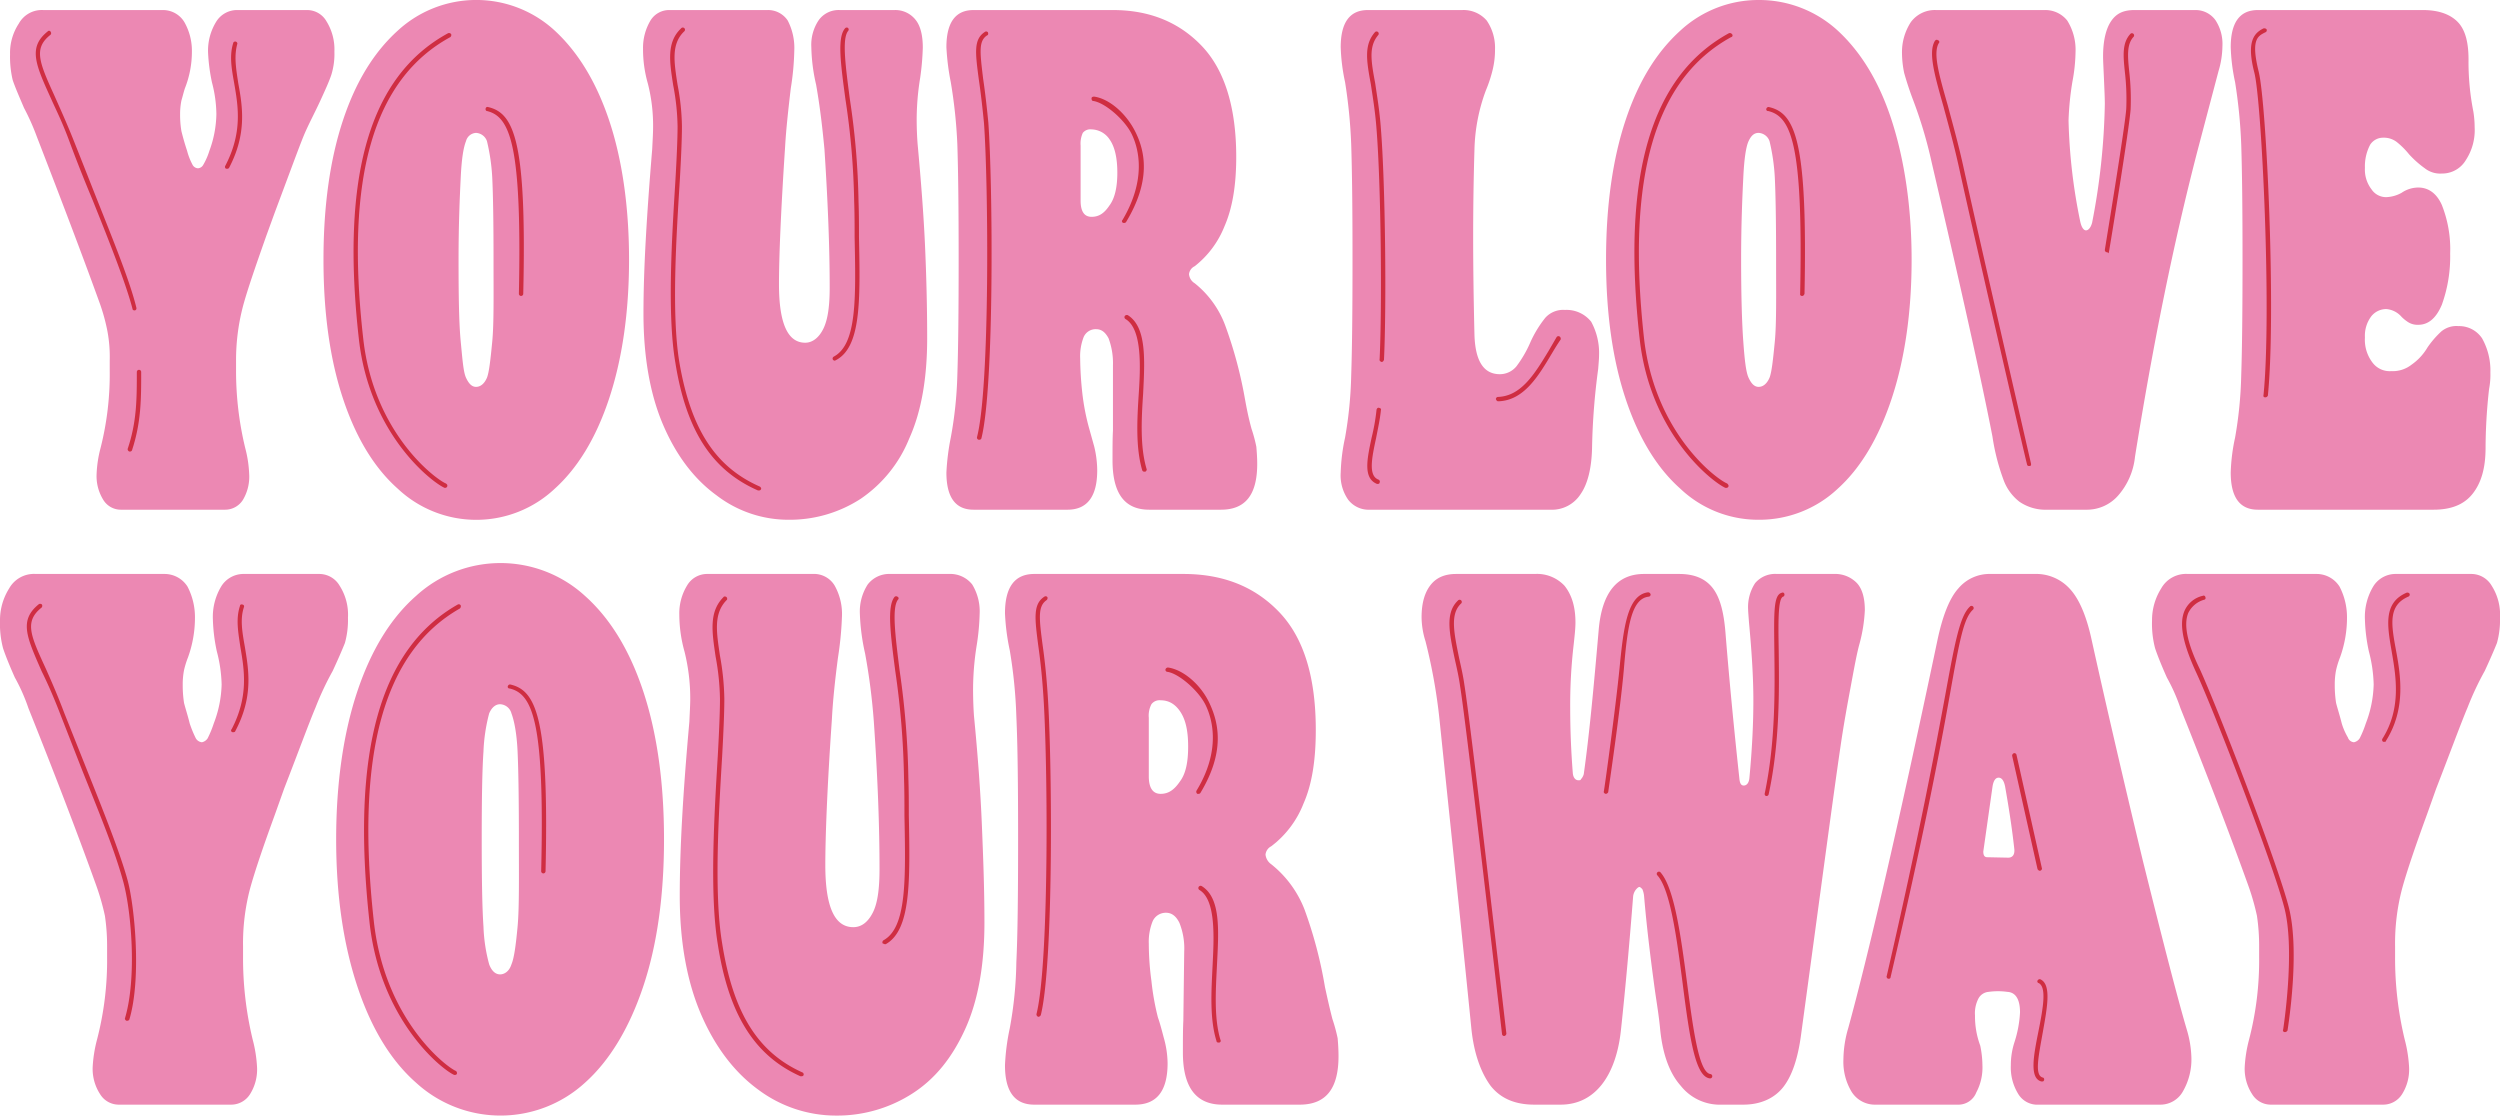 <svg xmlns="http://www.w3.org/2000/svg" viewBox="0 0 571.9 255.2"><g id="Layer_2" data-name="Layer 2"><g id="Layer_1-2" data-name="Layer 1"><path d="M23.6,114.3a10.3,10.3,0,0,1-1.5-5.9,27.3,27.3,0,0,1,.9-5.9,68.5,68.5,0,0,0,2.1-17.8V82.5a32.2,32.2,0,0,0-.5-6.6,43.3,43.3,0,0,0-1.7-6.3c-3.6-10-8.5-22.9-14.5-38.4a53.3,53.3,0,0,0-2.9-6.5c-1.2-2.8-2.1-4.9-2.6-6.4a23.2,23.2,0,0,1-.6-5.9,12.2,12.2,0,0,1,2-7A6,6,0,0,1,9.9,2.3H37.3a5.7,5.7,0,0,1,4.9,2.8,13.3,13.3,0,0,1,1.7,6.7,22.8,22.8,0,0,1-1.6,8.4c-.3.9-.5,1.8-.8,2.8a15.5,15.5,0,0,0-.3,3.1,22.1,22.1,0,0,0,.3,3.9c.3,1.2.7,2.7,1.3,4.5A14.3,14.3,0,0,0,44,37.6a1.5,1.5,0,0,0,1.3.9,1.5,1.5,0,0,0,1.2-.8,15,15,0,0,0,1.4-3.2,25.2,25.2,0,0,0,1.6-8.4,29.4,29.4,0,0,0-1-7.2,41.2,41.2,0,0,1-.9-6.8,12.6,12.6,0,0,1,1.9-7.2,5.6,5.6,0,0,1,4.9-2.6H70.2a5.1,5.1,0,0,1,4.5,2.6,12.2,12.2,0,0,1,1.8,6.9,16.2,16.2,0,0,1-.7,5.3c-.5,1.5-1.4,3.5-2.6,6.1s-2.7,5.4-3.7,7.8-3.6,9.5-6.6,17.5l-2,5.5c-2.5,7.1-4.3,12.3-5.3,16A48.5,48.5,0,0,0,54,82.5v2.2a74.8,74.8,0,0,0,2.1,17.8,27.3,27.3,0,0,1,.9,5.9,10.3,10.3,0,0,1-1.4,5.9,4.8,4.8,0,0,1-4.1,2.3H27.6A4.7,4.7,0,0,1,23.6,114.3Z" fill="#ec88b3"/><path d="M91,111.8c-5.3-4.7-9.5-11.5-12.5-20.5S74,71.7,74,59.4s1.5-23,4.5-32S85.7,11.8,91,7a26.5,26.5,0,0,1,35.9,0c5.2,4.8,9.4,11.5,12.4,20.4s4.6,19.8,4.6,32-1.6,22.9-4.6,31.9-7.2,15.8-12.4,20.5a26.2,26.2,0,0,1-35.9,0Zm20.4-25.4c.5-1.3.8-4.1,1.2-8.2s.3-10.4.3-18.8-.1-14.8-.3-18.9a45.7,45.7,0,0,0-1.2-8.2,2.8,2.8,0,0,0-2.5-1.9,2.5,2.5,0,0,0-2.3,1.9c-.6,1.5-1,4.1-1.2,8.2s-.5,10.4-.5,18.9.1,14.7.5,18.8.6,6.9,1.2,8.2,1.3,2.1,2.3,2.1S110.8,87.8,111.4,86.4Z" fill="#ec88b3"/><path d="M163.9,113.3c-5.1-3.7-9.2-9.1-12.2-16.1s-4.5-15.6-4.5-25.5.7-21.9,2-37.6c.1-2.1.2-3.7.2-4.9a38.9,38.9,0,0,0-1.2-10.1,28.5,28.5,0,0,1-1.1-8,12.2,12.2,0,0,1,1.7-6.4,5,5,0,0,1,4.4-2.4h22.3a5.4,5.4,0,0,1,4.7,2.4,13.6,13.6,0,0,1,1.5,6.9,60.8,60.8,0,0,1-.8,8.6c-.6,5.1-1.1,9.7-1.3,13.4-1,15.1-1.4,25.5-1.4,31.4,0,9,2,13.4,6,13.4,1.7,0,3.2-1.2,4.2-3.3s1.4-5.2,1.4-9.3c0-9-.4-19.4-1.2-31.7-.4-4.1-.9-9-1.9-14.7a40.9,40.9,0,0,1-1.1-8.6,10.1,10.1,0,0,1,1.7-6.2,5.6,5.6,0,0,1,4.8-2.3h12.5a5.9,5.9,0,0,1,4.9,2.3c1.1,1.4,1.6,3.6,1.6,6.3a59.7,59.7,0,0,1-.6,6.9,60.1,60.1,0,0,0-.8,9.3c0,2.5.1,4.3.2,5.7.8,8.7,1.4,16.5,1.7,23.2s.5,14,.5,21.4c0,9-1.3,16.7-4.1,22.9a30.4,30.4,0,0,1-11.1,13.8,29.8,29.8,0,0,1-16.4,4.8A27,27,0,0,1,163.9,113.3Z" fill="#ec88b3"/><path d="M216.5,108.1a53.4,53.4,0,0,1,1-8A90.9,90.9,0,0,0,219,85.9c.2-5.9.3-14.7.3-26.5s-.1-20.2-.3-26.4a114.6,114.6,0,0,0-1.5-14.2,54.9,54.9,0,0,1-1-8c0-5.7,2.1-8.5,6.2-8.5h31.9c8.4,0,15.2,2.8,20.4,8.3s7.8,14.1,7.8,25.3c0,6.6-.9,11.8-2.7,15.9a21.8,21.8,0,0,1-6.8,9.1,2.3,2.3,0,0,0-1.3,1.8,2.7,2.7,0,0,0,1.3,2.1,22.2,22.2,0,0,1,7,9.7,98.3,98.3,0,0,1,4.5,16.8c.3,1.6.7,3.9,1.5,6.8a32.8,32.8,0,0,1,1.1,4.1c.1,1.2.2,2.5.2,3.9,0,7.1-2.7,10.5-8.3,10.5H262.9c-5.7,0-8.4-3.8-8.4-11.3,0-2.8,0-5,.1-6.8V83.6a16.3,16.3,0,0,0-1-6.2c-.8-1.5-1.7-2.1-2.9-2.1a3,3,0,0,0-2.8,1.8,12.1,12.1,0,0,0-.8,4.9,78,78,0,0,0,.5,8,51.5,51.5,0,0,0,1.5,7.8l1.2,4.3a23.6,23.6,0,0,1,.7,5.5c0,6-2.3,9-6.8,9H222.7C218.6,116.6,216.5,113.8,216.5,108.1ZM253.8,47q1.8-2.4,1.8-7.5c0-3.4-.6-5.9-1.7-7.5a5.1,5.1,0,0,0-4.2-2.4,2.2,2.2,0,0,0-2,.8,5.9,5.9,0,0,0-.5,2.9V45.9c0,2.4.8,3.7,2.5,3.7S252.6,48.8,253.8,47Z" fill="#ec88b3"/><path d="M308.4,114.3a9.7,9.7,0,0,1-1.7-6.2,42.7,42.7,0,0,1,1-8,92.7,92.7,0,0,0,1.4-14.2c.2-5.9.3-14.7.3-26.5s-.1-20.2-.3-26.4a118.2,118.2,0,0,0-1.4-14.2,43.7,43.7,0,0,1-1-8c0-5.7,2.1-8.5,6.2-8.5h21.6a7,7,0,0,1,5.6,2.4,11,11,0,0,1,1.9,6.6,19.3,19.3,0,0,1-.5,4.5,30.8,30.8,0,0,1-1.6,4.9,41.4,41.4,0,0,0-2.6,13.4q-.3,10-.3,20.1t.3,22.5c.2,5.9,2.1,8.9,5.8,8.9a4.9,4.9,0,0,0,3.8-1.8,26.5,26.5,0,0,0,3.1-5.3,25.8,25.8,0,0,1,3.5-5.8,5.5,5.5,0,0,1,4.5-1.8,7.2,7.2,0,0,1,6,2.7,14.9,14.9,0,0,1,1.8,7.7c0,.8-.1,1.8-.2,3.1a155.2,155.2,0,0,0-1.4,18c-.1,4.7-1,8.3-2.6,10.6a7.8,7.8,0,0,1-7,3.6H313.4A5.9,5.9,0,0,1,308.4,114.3Z" fill="#ec88b3"/><path d="M384.4,111.8c-5.3-4.7-9.5-11.5-12.5-20.5s-4.5-19.6-4.5-31.9,1.5-23,4.5-32S379.1,11.8,384.4,7a26.3,26.3,0,0,1,17.9-7,26.6,26.6,0,0,1,18.1,7c5.2,4.8,9.4,11.5,12.3,20.4s4.6,19.8,4.6,32-1.6,22.9-4.6,31.9-7.1,15.8-12.3,20.5a26.2,26.2,0,0,1-18.1,7.1A25.9,25.9,0,0,1,384.4,111.8Zm20.4-25.4c.5-1.3.8-4.1,1.2-8.2s.3-10.4.3-18.8-.1-14.8-.3-18.9a45.7,45.7,0,0,0-1.2-8.2,2.8,2.8,0,0,0-2.5-1.9c-1,0-1.7.6-2.3,1.9s-1,4.1-1.2,8.2-.5,10.4-.5,18.9.2,14.7.5,18.8.6,6.9,1.2,8.2,1.3,2.1,2.3,2.1S404.2,87.8,404.8,86.4Z" fill="#ec88b3"/><path d="M462,114.8a11.1,11.1,0,0,1-3.7-5.1,48.7,48.7,0,0,1-2.5-9.8q-3.6-18.6-13.9-62.7a102.5,102.5,0,0,0-4.4-14.7c-.9-2.4-1.5-4.4-1.9-5.8a23,23,0,0,1-.5-4.5,12.6,12.6,0,0,1,2-7.1,6.8,6.8,0,0,1,5.8-2.8h24.8a6.4,6.4,0,0,1,5.2,2.4,12.6,12.6,0,0,1,1.9,7.2,38.9,38.9,0,0,1-.7,6.7,66.5,66.5,0,0,0-.9,9,127.9,127.9,0,0,0,2.7,23.2c.3,1.3.8,1.9,1.3,1.9s1.1-.6,1.4-1.8a154.7,154.7,0,0,0,2.9-27.1c0-1.4-.1-3.4-.2-5.8s-.2-4-.2-5.1c0-3.4.6-6.2,1.8-8s2.8-2.6,5.4-2.6h13.8a5.6,5.6,0,0,1,4.7,2.3,9.9,9.9,0,0,1,1.6,6,20.4,20.4,0,0,1-.9,5.7l-4.7,17.8c-5.7,21.9-10.4,45.4-14.4,70.4a15.9,15.9,0,0,1-3.8,8.8,9.5,9.5,0,0,1-7.4,3.3h-8.8A10.6,10.6,0,0,1,462,114.8Z" fill="#ec88b3"/><path d="M510.3,108.1a42.7,42.7,0,0,1,1-8,92.7,92.7,0,0,0,1.4-14.2c.2-5.9.3-14.7.3-26.5s-.1-20.2-.3-26.4a118.2,118.2,0,0,0-1.4-14.2,43.7,43.7,0,0,1-1-8c0-5.7,2.1-8.5,6.2-8.5h37.8c3.6,0,6.3,1,8,2.8s2.4,4.7,2.4,8.5a58.6,58.6,0,0,0,1.1,11.9,22.8,22.8,0,0,1,.3,3.6,12.5,12.5,0,0,1-2,7.5,6.3,6.3,0,0,1-5.5,3.1,5.7,5.7,0,0,1-3.9-1.2,23,23,0,0,1-3.6-3.2,18.3,18.3,0,0,0-2.8-2.8,4.8,4.8,0,0,0-3.1-1,3.5,3.5,0,0,0-3,1.6,10.6,10.6,0,0,0-1.2,5.3,7.4,7.4,0,0,0,1.5,4.9,4,4,0,0,0,3.4,1.8,7.8,7.8,0,0,0,3.5-1,6.8,6.8,0,0,1,3.8-1.2c2.3,0,4.2,1.3,5.4,4A27.4,27.4,0,0,1,560.5,58a32.5,32.5,0,0,1-1.9,11.7c-1.3,3.1-3.1,4.6-5.4,4.6a4,4,0,0,1-2.6-.8,8.4,8.4,0,0,1-1.2-1,5.2,5.2,0,0,0-3.5-1.8,4.4,4.4,0,0,0-3.4,1.6,7.4,7.4,0,0,0-1.5,4.9,8.6,8.6,0,0,0,1.7,5.7,4.9,4.9,0,0,0,4.3,2,7,7,0,0,0,4.7-1.5,12.5,12.5,0,0,0,3.6-3.9,21.2,21.2,0,0,1,3.2-3.7,5.4,5.4,0,0,1,3.9-1.2,6.3,6.3,0,0,1,5.4,2.8,15,15,0,0,1,1.9,7.8,17.4,17.4,0,0,1-.3,3.8,123.4,123.4,0,0,0-.8,13.4c0,4.7-1,8.1-3,10.6s-5,3.6-8.9,3.6H516.5C512.4,116.6,510.3,113.8,510.3,108.1Z" fill="#ec88b3"/><path d="M22.9,250.3a10.6,10.6,0,0,1-1.7-6.2,30.7,30.7,0,0,1,1-6.3,71.9,71.9,0,0,0,2.3-18.9v-2.4a46.8,46.8,0,0,0-.5-7,55.4,55.4,0,0,0-1.9-6.7c-3.8-10.6-9-24.3-15.6-40.8a42.1,42.1,0,0,0-3.1-7c-1.3-2.9-2.2-5.2-2.7-6.7A21.9,21.9,0,0,1,0,142a13.6,13.6,0,0,1,2.1-7.4,6.5,6.5,0,0,1,6.1-3.3H37.6a6.2,6.2,0,0,1,5.3,2.9,15.2,15.2,0,0,1,1.7,7.1,26.7,26.7,0,0,1-1.6,9.1,19.9,19.9,0,0,0-.9,2.9,16.9,16.9,0,0,0-.3,3.3,25.8,25.8,0,0,0,.3,4.2c.3,1.2.8,2.7,1.3,4.7a24.9,24.9,0,0,0,1.3,3.2,1.8,1.8,0,0,0,1.5,1.1,2.1,2.1,0,0,0,1.3-.9,23.6,23.6,0,0,0,1.4-3.4,26.5,26.5,0,0,0,1.8-8.9,32.4,32.4,0,0,0-1.1-7.6,38.7,38.7,0,0,1-.9-7.3,13.5,13.5,0,0,1,2-7.7,6,6,0,0,1,5.2-2.7h17a5.4,5.4,0,0,1,4.8,2.7,12.3,12.3,0,0,1,1.9,7.3,19.6,19.6,0,0,1-.7,5.8c-.6,1.5-1.5,3.6-2.8,6.4a67.4,67.4,0,0,0-3.9,8.3c-1.6,3.8-3.9,10.1-7.2,18.6l-2.1,5.9c-2.7,7.4-4.6,13-5.7,17a49.2,49.2,0,0,0-1.6,13.2v2.4a79.4,79.4,0,0,0,2.2,18.9,30.7,30.7,0,0,1,1,6.3,10.6,10.6,0,0,1-1.6,6.2,5.1,5.1,0,0,1-4.4,2.4H27.2A5,5,0,0,1,22.9,250.3Z" fill="#ec88b3"/><path d="M95.2,247.7c-5.7-5-10.2-12.3-13.4-21.9S76.9,205,76.9,192s1.7-24.5,4.9-34,7.7-16.7,13.4-21.7a28.6,28.6,0,0,1,38.6,0c5.6,5,10.1,12.1,13.3,21.7s4.8,21,4.8,34-1.6,24.3-4.8,33.8-7.7,16.9-13.3,21.9a28.6,28.6,0,0,1-38.6,0ZM117,220.6c.6-1.4,1-4.3,1.4-8.6s.3-11.2.3-20-.1-15.8-.3-20.1-.8-7.1-1.4-8.7a2.8,2.8,0,0,0-2.6-2.1c-1,0-1.9.7-2.5,2.1a40,40,0,0,0-1.3,8.7c-.3,4.3-.4,11.1-.4,20.1s.1,15.6.4,20a37.7,37.7,0,0,0,1.3,8.6c.6,1.6,1.5,2.3,2.5,2.3S116.5,222.2,117,220.6Z" fill="#ec88b3"/><path d="M173.5,249.3c-5.5-4-9.9-9.8-13.1-17.2s-4.9-16.5-4.9-27.1.7-23.2,2.2-39.9c.1-2.3.2-4,.2-5.2a44.4,44.4,0,0,0-1.3-10.8,31.7,31.7,0,0,1-1.2-8.5,12.2,12.2,0,0,1,1.8-6.7,5.3,5.3,0,0,1,4.7-2.6h24a5.5,5.5,0,0,1,5,2.6,13.3,13.3,0,0,1,1.7,7.3,77.2,77.2,0,0,1-.9,9.2c-.7,5.3-1.2,10.2-1.4,14.2-1.1,15.9-1.5,27.1-1.5,33.3,0,9.5,2.1,14.2,6.4,14.2,1.9,0,3.4-1.2,4.5-3.4s1.5-5.6,1.5-9.9c0-9.6-.4-20.7-1.3-33.7a145,145,0,0,0-2-15.6,48.1,48.1,0,0,1-1.2-9.2,11.4,11.4,0,0,1,1.8-6.6,6.2,6.2,0,0,1,5.2-2.4h13.4a6.4,6.4,0,0,1,5.3,2.4,11.8,11.8,0,0,1,1.7,6.8,53.1,53.1,0,0,1-.7,7.3,64.9,64.9,0,0,0-.8,9.8c0,2.6.1,4.6.2,6.1.9,9.2,1.5,17.5,1.8,24.7s.6,14.9.6,22.7c0,9.5-1.4,17.7-4.4,24.3s-6.9,11.4-12,14.7a31.8,31.8,0,0,1-17.5,5.1A29.7,29.7,0,0,1,173.5,249.3Z" fill="#ec88b3"/><path d="M229.9,243.7a50.3,50.3,0,0,1,1.1-8.5,89.8,89.8,0,0,0,1.5-15.1c.3-6.2.4-15.6.4-28.1s-.1-21.5-.4-28.1a111.8,111.8,0,0,0-1.5-15.1,50.3,50.3,0,0,1-1.1-8.5c0-6.1,2.3-9,6.7-9h34.1c9.1,0,16.4,2.9,22,8.8S301,155,301,167c0,7-.9,12.5-2.8,16.8a22.5,22.5,0,0,1-7.4,9.8,2.4,2.4,0,0,0-1.3,1.9,3.1,3.1,0,0,0,1.3,2.2,24.6,24.6,0,0,1,7.6,10.3,99.2,99.2,0,0,1,4.7,17.8c.4,1.8.9,4.2,1.7,7.3a38.7,38.7,0,0,1,1.2,4.4c.1,1.2.2,2.6.2,4.1,0,7.5-2.9,11.1-8.9,11.1H279.6c-6,0-9-4-9-11.9,0-3,0-5.4.1-7.3l.2-15.8a15.7,15.7,0,0,0-1.1-6.6c-.8-1.6-1.8-2.3-3.1-2.3a3.3,3.3,0,0,0-3,1.9,12.5,12.5,0,0,0-.9,5.2,64.1,64.1,0,0,0,.6,8.5,57.9,57.9,0,0,0,1.5,8.4c.3.8.7,2.2,1.3,4.5a22.3,22.3,0,0,1,.9,5.9c0,6.4-2.5,9.5-7.4,9.5H236.6C232.2,252.7,229.9,249.8,229.9,243.7Zm40-64.9c1.3-1.7,1.9-4.3,1.9-8s-.6-6.2-1.8-8-2.7-2.6-4.5-2.6a2.3,2.3,0,0,0-2.1.9,5.6,5.6,0,0,0-.6,3.1v13.4c0,2.6.9,4,2.7,4S268.6,180.7,269.9,178.8Z" fill="#ec88b3"/><path d="M341,248.4c-2.2-3-3.8-7.3-4.4-13-1.8-18.2-4.3-41.8-7.3-70.8a126.1,126.1,0,0,0-3.2-17.9,18.6,18.6,0,0,1-.9-5.5c0-3.2.7-5.6,2-7.3s3.2-2.6,5.9-2.6h18a8.6,8.6,0,0,1,6.8,2.7c1.6,2,2.5,4.7,2.5,8.4,0,1.4-.2,3.1-.4,5a119.1,119.1,0,0,0-.8,14.6c0,4.8.2,9.9.6,14.9.1,1,.6,1.6,1.3,1.6s.4-.2.7-.4a3,3,0,0,0,.5-1c1.3-9.2,2.3-20.2,3.4-32.8.7-8.7,4.2-13,10.4-13h8c3.4,0,5.9,1,7.6,3.1s2.6,5.4,3,10.1c.9,11.2,2,22.5,3.2,33.6.1,1.1.4,1.6,1,1.6s1.2-.5,1.3-1.8q.9-9.6.9-17.7c0-5.3-.4-11.4-1-17.8-.1-1.4-.2-2.5-.2-3a10,10,0,0,1,1.6-6,6,6,0,0,1,5-2.1h13a6.9,6.9,0,0,1,5.3,2.1c1.2,1.3,1.8,3.4,1.8,6.2a35.6,35.6,0,0,1-1.2,7.6c-.6,2.1-1.2,5.4-2,9.7s-1.7,9.2-2.4,14.1c-1.7,11.6-4.6,33.5-9,65.8-.7,5.2-2,9.2-4,11.8s-5.2,4.1-9.2,4.1h-4.9a11.4,11.4,0,0,1-9.4-4.3c-2.5-2.8-4.1-7-4.7-12.7-.3-3.3-.8-6.2-1.2-9-1-7.3-1.9-14.6-2.5-21.7a5.3,5.3,0,0,0-.4-1.6c-.3-.3-.5-.5-.7-.5s-1.2.7-1.4,2.1c-.8,10.2-1.7,20.5-2.8,30.7s-5.8,17-13.8,17h-6C346.6,252.7,343.3,251.3,341,248.4Z" fill="#ec88b3"/><path d="M423.6,249.8a13.3,13.3,0,0,1-1.9-7.5,26.1,26.1,0,0,1,1.1-7.1c4.4-16,11.3-45.5,20.4-88.7,1.2-5.7,2.8-9.7,4.8-11.9a9.3,9.3,0,0,1,7.4-3.3h10a10.4,10.4,0,0,1,8,3.3c2.1,2.2,3.8,6,5,11.4q5,22.6,11.8,50.9c4.7,18.9,8,31.7,10.1,38.8a24.2,24.2,0,0,1,1,6.1,14.6,14.6,0,0,1-1.9,7.8,5.9,5.9,0,0,1-5.1,3.1H466.4a5.1,5.1,0,0,1-4.8-2.6,11.5,11.5,0,0,1-1.6-6.4,16.9,16.9,0,0,1,.8-5.2,26.3,26.3,0,0,0,1.3-6.9c0-3-1-4.6-2.9-4.7a15.5,15.5,0,0,0-4.3,0,2.9,2.9,0,0,0-2.3,1.5,7.3,7.3,0,0,0-.8,3.9,19.3,19.3,0,0,0,1.2,6.9,23,23,0,0,1,.5,4.5,12.1,12.1,0,0,1-1.4,6.2,4.4,4.4,0,0,1-4.3,2.8H429.1A6.3,6.3,0,0,1,423.6,249.8Zm35.8-53.6c1,0,1.5-.7,1.4-1.9-.5-4.6-1.2-9.2-2.1-14.3q-.4-2.1-1.5-2.1c-.7,0-1.2.7-1.4,2.1l-2.1,14.8h0c0,.9.3,1.3.9,1.3Z" fill="#ec88b3"/><path d="M515.2,250.3a10.6,10.6,0,0,1-1.7-6.2,30.7,30.7,0,0,1,1-6.3,71.9,71.9,0,0,0,2.3-18.9v-2.4a46.8,46.8,0,0,0-.5-7,55.4,55.4,0,0,0-1.9-6.7c-3.8-10.6-9-24.3-15.6-40.8a42.1,42.1,0,0,0-3.1-7c-1.3-2.9-2.2-5.2-2.7-6.7a21.9,21.9,0,0,1-.7-6.3,13.6,13.6,0,0,1,2.1-7.4,6.5,6.5,0,0,1,6.1-3.3h29.4a6.2,6.2,0,0,1,5.3,2.9,15.2,15.2,0,0,1,1.7,7.1,26.7,26.7,0,0,1-1.6,9.1,19.9,19.9,0,0,0-.9,2.9,16.9,16.9,0,0,0-.3,3.3,25.8,25.8,0,0,0,.3,4.2c.3,1.2.8,2.7,1.3,4.7a14.6,14.6,0,0,0,1.4,3.2,1.6,1.6,0,0,0,1.4,1.1,2.1,2.1,0,0,0,1.3-.9,23.6,23.6,0,0,0,1.4-3.4,26.5,26.5,0,0,0,1.8-8.9,32.4,32.4,0,0,0-1.1-7.6,38.7,38.7,0,0,1-.9-7.3,13.5,13.5,0,0,1,2-7.7,6,6,0,0,1,5.2-2.7h17A5.4,5.4,0,0,1,570,134a12.3,12.3,0,0,1,1.9,7.3,19.6,19.6,0,0,1-.7,5.8c-.6,1.5-1.5,3.6-2.8,6.4a67.4,67.4,0,0,0-3.9,8.3c-1.6,3.8-3.9,10.1-7.2,18.6l-2.1,5.9c-2.7,7.4-4.6,13-5.7,17a49.2,49.2,0,0,0-1.6,13.2v2.4a79.4,79.4,0,0,0,2.2,18.9,30.7,30.7,0,0,1,1,6.3,10.6,10.6,0,0,1-1.6,6.2,5.1,5.1,0,0,1-4.4,2.4H519.5A5,5,0,0,1,515.2,250.3Z" fill="#ec88b3"/><path d="M30.7,71a.4.4,0,0,1-.4-.4c-1.5-5.7-5-14.6-9.1-24.8-1.8-4.3-3.6-8.8-5.3-13.4s-3.1-7.3-4.3-10c-3.5-7.7-5.2-11.6-.7-15.2a.4.4,0,0,1,.7.1.5.5,0,0,1-.1.7c-3.9,3.1-2.5,6.3,1,14,1.2,2.7,2.7,6,4.3,10s3.6,9.1,5.3,13.4c4.1,10.3,7.7,19.2,9.1,25a.5.5,0,0,1-.3.6Z" fill="#cf2d42"/><path d="M29.7,103.3h-.1a.6.6,0,0,1-.4-.6c2.1-6.2,2.1-11.5,2.1-17.6a.5.5,0,0,1,.5-.5.5.5,0,0,1,.5.5c0,6.2,0,11.5-2.1,17.9A.5.5,0,0,1,29.7,103.3Z" fill="#cf2d42"/><path d="M51.9,38.6h-.2a.5.5,0,0,1-.2-.6c4-7.6,3-13.6,2.1-18.8-.6-3.4-1.2-6.5-.2-9.5a.5.5,0,0,1,.9.3c-.8,2.8-.3,5.7.2,9,1,5.4,2,11.6-2.1,19.4A.5.5,0,0,1,51.9,38.6Z" fill="#cf2d42"/><path d="M29.1,233.5h-.2c-.2-.1-.4-.4-.3-.6,2.7-9.1,1.5-24.2-.4-31.2s-5.2-15-9.4-25.5l-5-12.8c-1.5-3.9-3-7.3-4.3-9.9-3.4-7.8-5.2-11.6-.6-15.3a.6.6,0,0,1,.7.1.6.6,0,0,1-.1.7c-4,3.2-2.5,6.4,1,14,1.2,2.7,2.7,6.1,4.2,10.1l5.1,12.8c4.2,10.5,7.8,19.6,9.4,25.5s3.2,22.4.4,31.8A.5.5,0,0,1,29.1,233.5Z" fill="#cf2d42"/><path d="M53.4,167.5h-.2a.4.4,0,0,1-.2-.7c3.9-7.5,2.9-13.5,2-18.7-.5-3.4-1.1-6.5-.1-9.5,0-.3.3-.4.6-.3s.4.3.3.6c-.9,2.7-.4,5.6.2,9,.9,5.4,2,11.5-2.2,19.4C53.8,167.4,53.6,167.5,53.4,167.5Z" fill="#cf2d42"/><path d="M101.8,111.6h-.1c-2.6-1.1-17.1-11.9-19.6-34-4.2-37.3,2.4-60.2,20.4-70a.6.6,0,0,1,.7.2.6.6,0,0,1-.2.7c-17.6,9.6-24.1,32.1-19.9,69,2.4,21.6,16.5,32.1,18.9,33.1.3.2.4.4.3.7A.5.5,0,0,1,101.8,111.6Z" fill="#cf2d42"/><path d="M119.2,67.7h0a.5.5,0,0,1-.5-.5c.7-33.7-1.9-40.5-7.3-41.8-.2,0-.4-.3-.3-.6s.3-.4.6-.3c6,1.4,8.8,8.1,8,42.7A.5.5,0,0,1,119.2,67.7Z" fill="#cf2d42"/><path d="M104.1,245.9h-.2c-2.6-1.1-17-12.3-19.4-35.2-4.2-38.6,2.4-62.3,20.2-72.4a.5.5,0,0,1,.7.2.7.7,0,0,1-.2.7c-17.4,9.9-23.9,33.2-19.7,71.4,2.4,22.4,16.3,33.3,18.8,34.4a.6.6,0,0,1,.2.7A.5.5,0,0,1,104.1,245.9Z" fill="#cf2d42"/><path d="M124.3,199.8h0a.5.5,0,0,1-.5-.5c.8-33.7-1.8-40.5-7.2-41.8a.4.4,0,0,1-.4-.6.5.5,0,0,1,.6-.3c6,1.4,8.8,8.1,8,42.7A.5.5,0,0,1,124.3,199.8Z" fill="#cf2d42"/><path d="M394.9,111.6h-.2c-2.6-1.1-17.1-11.9-19.6-34-4.2-37.3,2.5-60.2,20.4-70a.6.6,0,0,1,.7.2.4.4,0,0,1-.2.7c-17.5,9.6-24,32.1-19.9,69,2.5,21.6,16.5,32.1,19,33.1.2.2.4.4.3.7A.5.5,0,0,1,394.9,111.6Z" fill="#cf2d42"/><path d="M412.3,67.7h-.1a.4.4,0,0,1-.4-.5c.7-33.7-1.9-40.5-7.3-41.8a.4.4,0,0,1-.4-.6.5.5,0,0,1,.6-.3c6.1,1.4,8.8,8.1,8.1,42.7C412.7,67.5,412.5,67.7,412.3,67.7Z" fill="#cf2d42"/><path d="M173.6,112.2h-.2C162.9,107.6,157,98.6,154.5,83c-1.9-11-.8-28.7,0-41.6.3-5.2.5-9.7.5-12.5a53.1,53.1,0,0,0-1-9.4c-.8-5.2-1.6-9.8,1.8-13a.5.5,0,1,1,.7.7c-3,2.9-2.3,7-1.5,12.2a53.3,53.3,0,0,1,1,9.5c0,2.9-.2,7.4-.5,12.6-.8,12.8-1.9,30.4-.1,41.3,2.6,15.3,8.2,24,18.4,28.5.2.1.4.4.3.6A.5.5,0,0,1,173.6,112.2Z" fill="#cf2d42"/><path d="M183.3,246.2h-.2c-10.5-4.7-16.4-14.1-18.9-30.2-1.9-11.5-.8-29.7,0-43.1.3-5.4.5-10.1.5-13a56.7,56.7,0,0,0-1-9.7c-.8-5.5-1.6-10.2,1.8-13.6.1-.2.5-.2.7,0s.2.6,0,.7c-3,3.1-2.3,7.3-1.5,12.7a59.2,59.2,0,0,1,1,9.9c0,3-.2,7.6-.5,13.1-.8,13.3-1.9,31.5,0,42.8,2.5,15.8,8.1,24.9,18.3,29.5a.5.5,0,0,1,.3.7A.5.5,0,0,1,183.3,246.2Z" fill="#cf2d42"/><path d="M191,82.5a.5.5,0,0,1-.5-.3.5.5,0,0,1,.2-.6c5.3-2.8,5.1-13.1,4.8-27.4,0-2.6,0-5.3-.1-8.1a171.9,171.9,0,0,0-2-23.4c-1.1-8.2-1.9-14.1-.1-16.2a.5.5,0,0,1,.7-.1.5.5,0,0,1,0,.7c-1.4,1.8-.6,7.8.4,15.5a173.4,173.4,0,0,1,2,23.5c.1,2.8.1,5.5.1,8.1.3,14.6.5,25.2-5.3,28.2Z" fill="#cf2d42"/><path d="M202.4,216l-.5-.2a.6.6,0,0,1,.2-.7c5.3-2.9,5.1-13.7,4.8-28.6,0-2.7,0-5.6-.1-8.5a188.1,188.1,0,0,0-2-24.5c-1.1-8.5-1.9-14.7-.2-16.9a.5.5,0,0,1,.7-.1.4.4,0,0,1,.1.7c-1.4,1.9-.6,8.2.4,16.2a189.8,189.8,0,0,1,2,24.6c.1,2.9.1,5.7.1,8.4.3,15.3.5,26.4-5.3,29.6Z" fill="#cf2d42"/><path d="M224,100.6h-.1a.5.5,0,0,1-.4-.6c3-11.6,2.6-58,1.6-71.8-.4-4.1-.8-7.4-1.2-10.1-.8-6.1-1.2-9.1,1.4-10.8a.5.5,0,0,1,.7.1c.1.3.1.6-.2.7-2,1.3-1.6,4-.9,9.9.4,2.7.8,6,1.2,10.1,1,13.9,1.4,60.4-1.6,72.2A.5.5,0,0,1,224,100.6Z" fill="#cf2d42"/><path d="M261.8,107.9a.5.5,0,0,1-.5-.3c-1.5-5.1-1.2-11.4-.8-17.5s.8-14.8-3-17.1a.5.5,0,0,1-.2-.7.6.6,0,0,1,.7-.2c4.3,2.7,3.9,10.1,3.5,18-.4,6-.7,12.2.8,17.2.1.2-.1.5-.3.6Z" fill="#cf2d42"/><path d="M257.2,51H257a.4.4,0,0,1-.2-.7c5.5-9.3,3.7-16.3,2.1-19.6s-6.1-7.2-8.8-7.6c-.3,0-.4-.3-.4-.6s.3-.4.6-.4c3.5.5,7.4,3.9,9.5,8.2s3.6,10.9-2.2,20.5C257.5,50.9,257.4,51,257.2,51Z" fill="#cf2d42"/><path d="M237.6,232.6h-.1a.6.6,0,0,1-.4-.6c3-12,2.6-59.8,1.5-74-.3-4.2-.7-7.6-1.1-10.4-.8-6.2-1.2-9.4,1.4-11.1a.5.5,0,0,1,.7.1.6.6,0,0,1-.2.7c-2,1.4-1.7,4.1-.9,10.2.4,2.8.8,6.2,1.1,10.4,1.1,14.3,1.5,62.2-1.5,74.3A.7.7,0,0,1,237.6,232.6Z" fill="#cf2d42"/><path d="M278.8,238.5c-.3,0-.5-.1-.5-.3-1.6-5.1-1.2-11.4-.9-17.5s.8-14.8-3-17.1a.5.5,0,1,1,.5-.9c4.4,2.7,3.9,10.1,3.5,18-.3,6-.7,12.3.8,17.2a.4.4,0,0,1-.3.6Z" fill="#cf2d42"/><path d="M274.2,181.6h-.3a.6.6,0,0,1-.2-.7c5.6-9.2,3.7-16.3,2.1-19.6s-6.1-7.2-8.7-7.6a.5.5,0,0,1-.5-.5.6.6,0,0,1,.6-.5c3.5.5,7.5,3.9,9.5,8.2s3.7,10.9-2.1,20.5A.5.5,0,0,1,274.2,181.6Z" fill="#cf2d42"/><path d="M316.1,82.8H316c-.2-.1-.5-.3-.4-.6.6-12.5.3-40.1-.7-52.6-.3-4.1-.9-7.6-1.3-10.3-1-5.4-1.6-9,.9-11.9a.5.5,0,0,1,.8.6c-2.2,2.6-1.7,5.8-.7,11.1.4,2.8,1,6.2,1.3,10.4,1,12.6,1.3,40.2.7,52.8C316.5,82.6,316.3,82.8,316.1,82.8Z" fill="#cf2d42"/><path d="M342.7,91.8c-.2,0-.4-.2-.5-.5a.5.5,0,0,1,.5-.5c5.3-.2,8.4-5.3,11.6-10.6l1.8-3.1a.5.5,0,0,1,.7-.1.6.6,0,0,1,.2.7c-.7,1-1.3,2-1.9,3-3.2,5.4-6.5,10.9-12.3,11.1Z" fill="#cf2d42"/><path d="M315.2,110.7H315c-3.2-1.3-2.3-5.6-1.2-10.7a46.2,46.2,0,0,0,1.1-6.3c.1-.3.3-.5.6-.4s.5.2.4.5c-.2,2.1-.7,4.3-1.1,6.4-1,4.6-1.8,8.6.5,9.5a.5.5,0,0,1,.3.7C315.6,110.6,315.4,110.7,315.2,110.7Z" fill="#cf2d42"/><path d="M464.1,106.6a.4.4,0,0,1-.4-.4c-.2-.5-12.1-52.1-15.5-67.6-1.2-5.5-2.5-10.1-3.6-14.2-2.1-7.4-3.5-12.4-2-15,.2-.3.5-.4.7-.2a.4.4,0,0,1,.2.7c-1.3,2.3,0,7,2.1,14.3,1,3.8,2.4,8.7,3.6,14.2,3.4,15.5,15.3,67.1,15.4,67.6s-.1.6-.3.6Z" fill="#cf2d42"/><path d="M482,57.7h-.1c-.2,0-.4-.3-.4-.5s4.6-27.9,4.9-32.3a53.5,53.5,0,0,0-.3-8.3c-.4-3.8-.7-6.8,1.3-8.9a.5.5,0,0,1,.7.7c-1.6,1.7-1.4,4.4-1,8.1a56.2,56.2,0,0,1,.3,8.5c-.3,4.4-4.7,31.2-4.9,32.3S482.3,57.7,482,57.7Z" fill="#cf2d42"/><path d="M518.3,90.9h-.1c-.3,0-.5-.2-.4-.5,1.9-18.8-.4-67.2-2.1-73.8s-.4-8.9,2.1-10.1a.7.7,0,0,1,.7.2.5.5,0,0,1-.3.7c-1.8.9-3.3,1.7-1.5,9s4,55.2,2.1,74.1A.7.7,0,0,1,518.3,90.9Z" fill="#cf2d42"/><path d="M344.1,237a.5.5,0,0,1-.5-.5c-.1-.7-8.1-70.5-9.6-79.6-.3-2.2-.8-4.3-1.2-6.1-1.3-6.2-2.2-10.6.7-13.4a.5.5,0,1,1,.7.7c-2.5,2.4-1.6,6.6-.4,12.5.4,1.8.9,3.9,1.2,6.1,1.5,9.1,9.5,79,9.6,79.7a.6.6,0,0,1-.5.6Z" fill="#cf2d42"/><path d="M367.4,181.6h-.1c-.3-.1-.5-.3-.4-.6s2.7-19.1,3.6-28.3,1.8-16.6,6.5-17.2a.6.6,0,0,1,.6.5.5.5,0,0,1-.5.5c-3.9.5-4.8,6.8-5.6,16.3s-3.6,28.2-3.6,28.4A.7.7,0,0,1,367.4,181.6Z" fill="#cf2d42"/><path d="M404.1,182.1H404a.5.5,0,0,1-.3-.6c2.5-11.9,2.3-23.9,2.2-32.7s-.2-12.7,1.7-13.2a.4.4,0,0,1,.6.3.5.5,0,0,1-.3.6c-1.2.4-1.1,6.1-1,12.3.1,8.8.3,20.9-2.3,32.9A.5.5,0,0,1,404.1,182.1Z" fill="#cf2d42"/><path d="M391.2,246.7h0c-3.3-.3-4.6-8.5-6.3-21.9-1.3-10-2.8-21.4-5.8-24.6a.5.5,0,0,1,.7-.7c3.2,3.5,4.7,14.5,6.1,25.1s2.7,20.8,5.4,21.1a.5.5,0,0,1,.4.5A.5.5,0,0,1,391.2,246.7Z" fill="#cf2d42"/><path d="M432.1,223.9h-.2c-.2-.1-.4-.4-.3-.6C439,191.2,442.8,171,445,159s3.3-18,5.6-20.2a.5.5,0,1,1,.7.7c-2.1,2-3,6.8-5.3,19.7s-6,32.2-13.5,64.3A.4.4,0,0,1,432.1,223.9Z" fill="#cf2d42"/><path d="M466.6,199.2a.7.7,0,0,1-.5-.4l-5.8-25.9a.6.6,0,0,1,.4-.6.5.5,0,0,1,.6.4l5.8,25.9c.1.2-.1.5-.4.6Z" fill="#cf2d42"/><path d="M467.1,247.4H467c-2.8-.7-1.8-5.9-.7-11.4s1.9-10.1.1-11.1a.4.4,0,0,1-.2-.7.5.5,0,0,1,.7-.1c2.4,1.3,1.4,6.5.4,12.1s-1.9,9.8,0,10.3c.2,0,.4.3.3.6S467.3,247.4,467.1,247.4Z" fill="#cf2d42"/><path d="M522.8,236.1h-.1a.4.4,0,0,1-.4-.6c0-.1,2.8-17.8.3-27.7s-16.3-45.7-20.4-54.4c-2.9-6.4-3.7-10.7-2.5-13.6a6,6,0,0,1,4.2-3.5.4.4,0,0,1,.6.3.4.4,0,0,1-.3.6,5.8,5.8,0,0,0-3.6,3c-1.1,2.6-.3,6.8,2.6,12.8,4,8.7,17.8,44.4,20.4,54.6s-.2,27.4-.3,28.1A.7.7,0,0,1,522.8,236.1Z" fill="#cf2d42"/><path d="M545.4,169.7h-.2a.5.5,0,0,1-.2-.7c4.4-7,3.1-14.3,2.1-20.1s-1.9-11,3.4-13.3a.6.6,0,0,1,.7.2.5.5,0,0,1-.3.7c-4.6,2-3.9,6.3-2.8,12.2s2.3,13.5-2.3,20.8C545.8,169.7,545.6,169.7,545.4,169.7Z" fill="#cf2d42"/></g></g></svg>